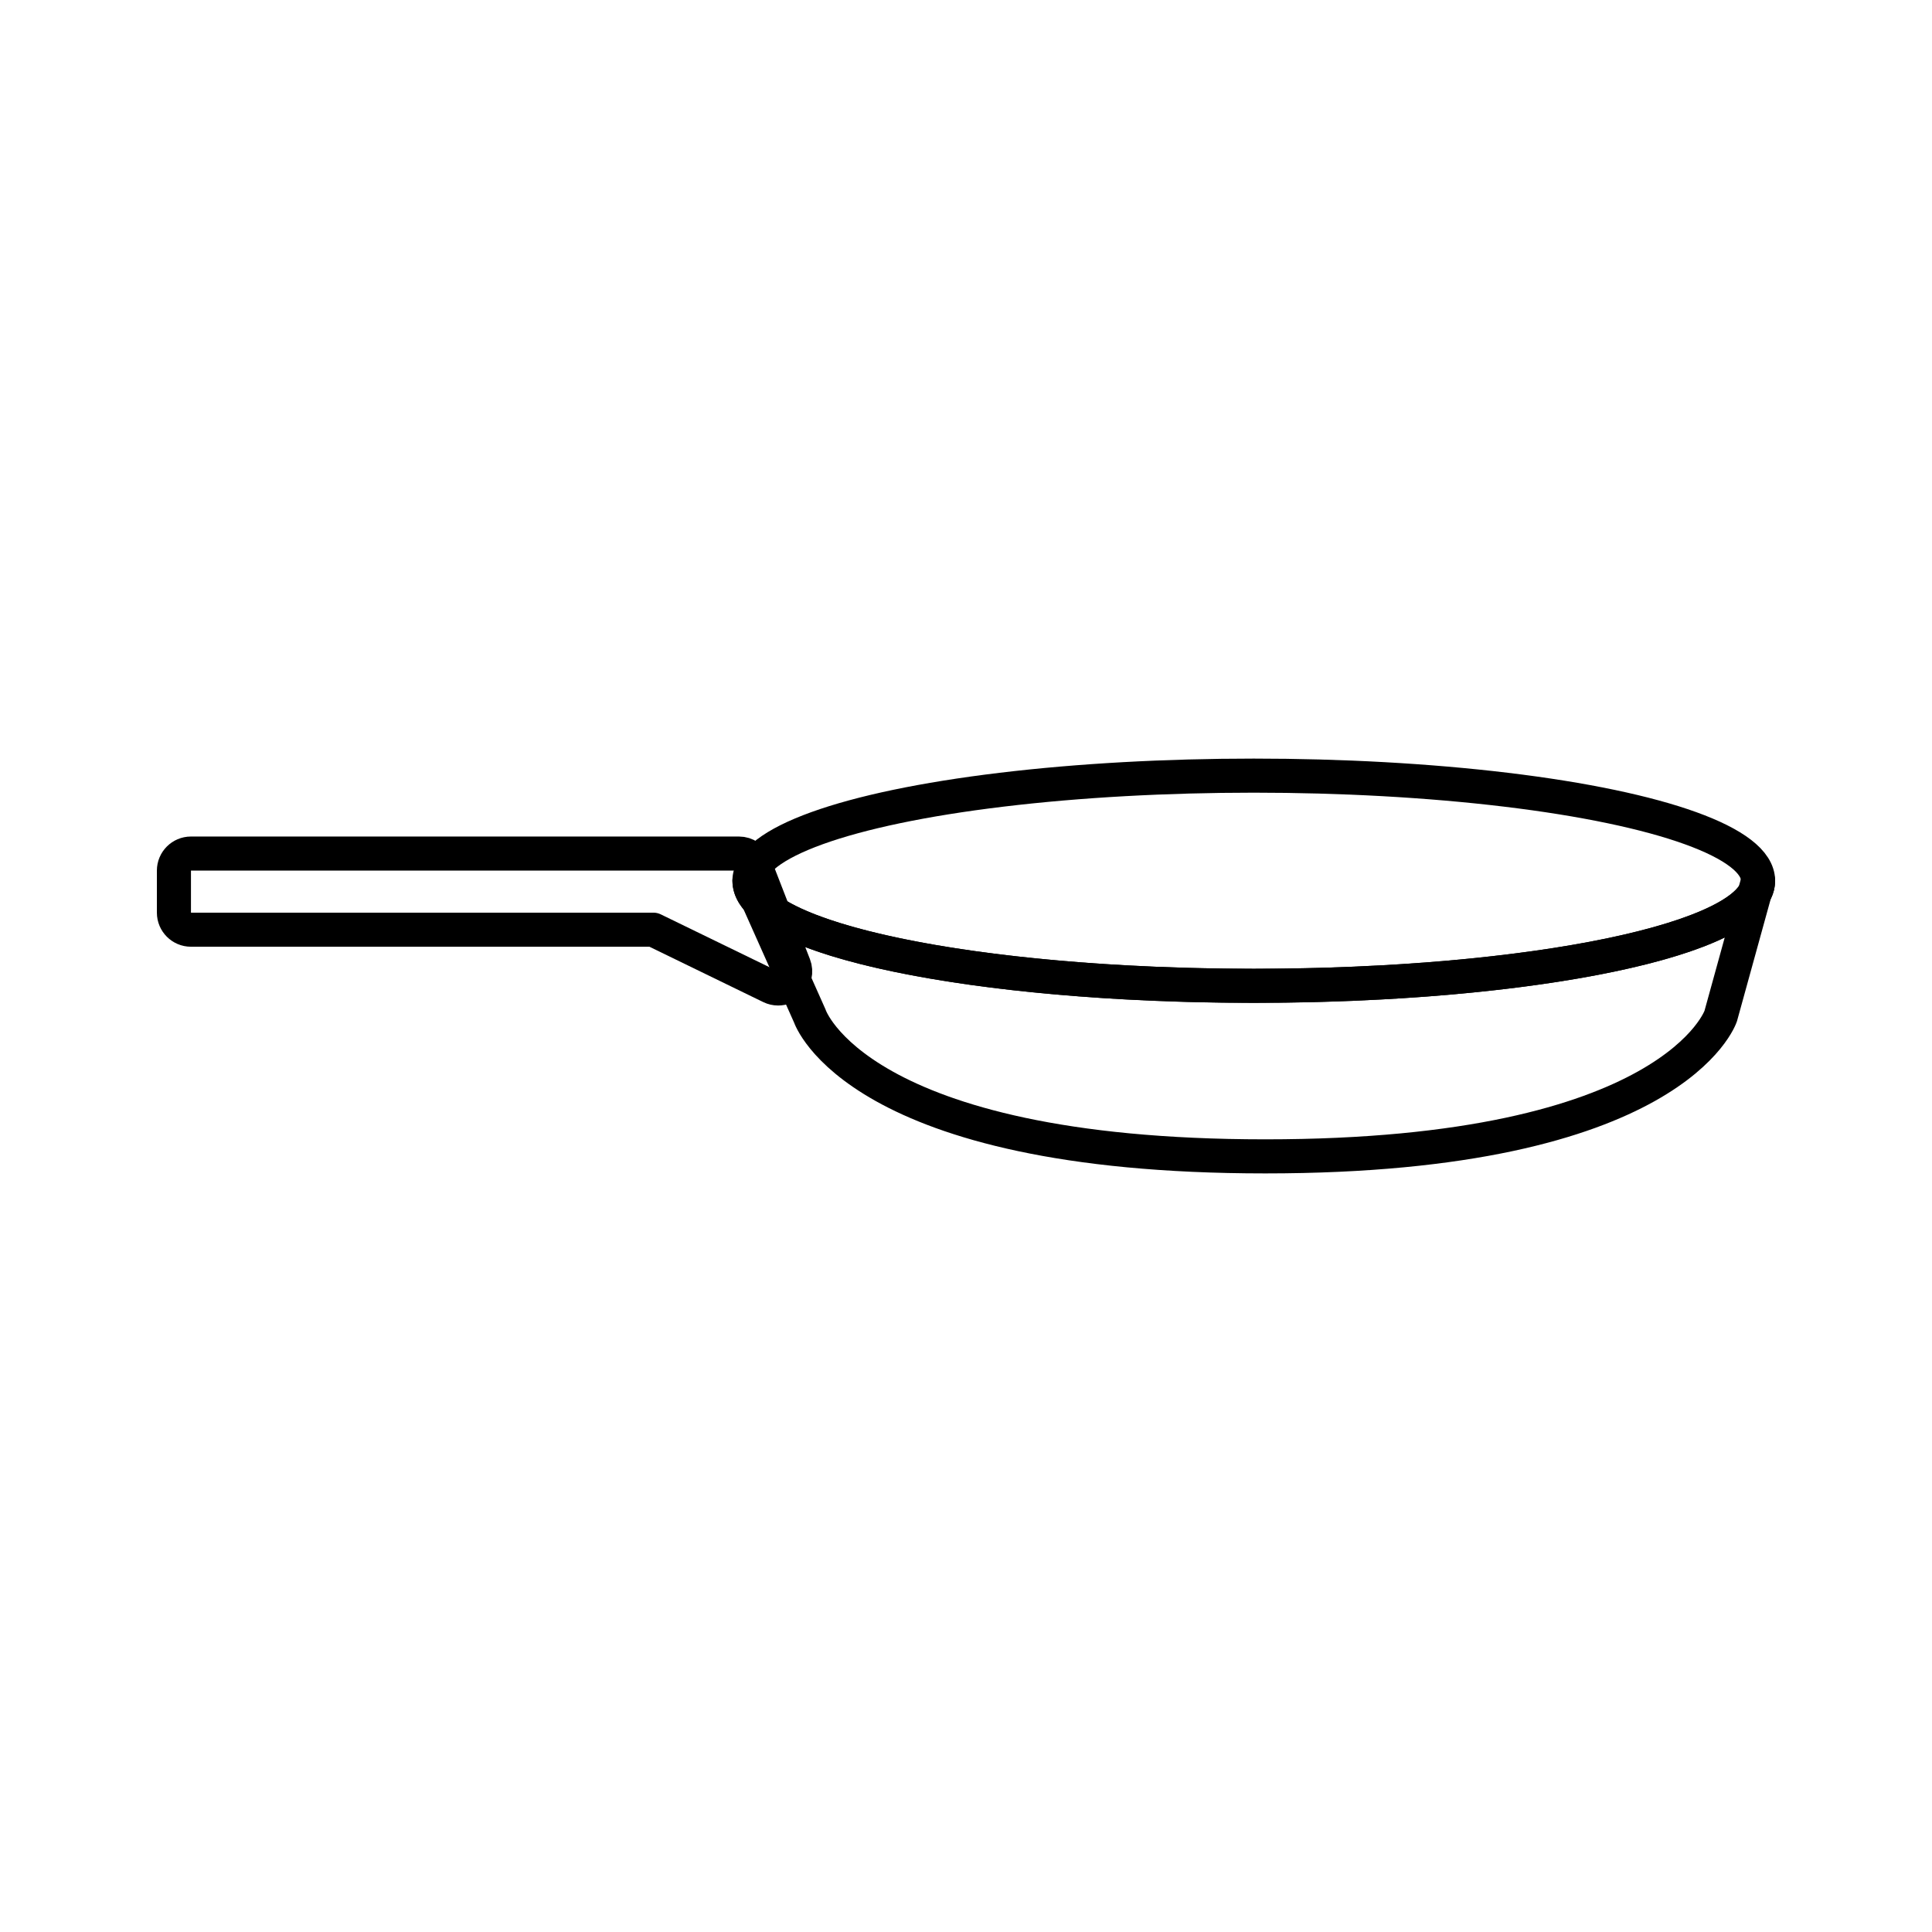 <?xml version="1.0" encoding="utf-8"?>
<!-- Generator: Adobe Illustrator 16.0.0, SVG Export Plug-In . SVG Version: 6.00 Build 0)  -->
<!DOCTYPE svg PUBLIC "-//W3C//DTD SVG 1.1//EN" "http://www.w3.org/Graphics/SVG/1.1/DTD/svg11.dtd">
<svg version="1.1" xmlns="http://www.w3.org/2000/svg" xmlns:xlink="http://www.w3.org/1999/xlink" x="0px" y="0px"
	 width="453.543px" height="453.543px" viewBox="0 0 453.543 453.543" enable-background="new 0 0 453.543 453.543"
	 xml:space="preserve">
<g id="kvadrat">
</g>
<g id="color" display="none">
	<g id="rdeča7bela" display="inline">
	</g>
	<g display="inline">
		
			<path fill="#CB78A6" stroke="#000000" stroke-width="8" stroke-linecap="round" stroke-linejoin="round" stroke-miterlimit="10" d="
			M412.715,206.753l-8.771,31.774c0,0-10.873,32.934-106.914,32.934s-106.917-32.934-106.917-32.934l-14.176-31.774
			c0,13.624,53.005,24.668,118.389,24.668C359.709,231.421,412.715,220.377,412.715,206.753z"/>
		
			<ellipse fill="#FFFFFF" stroke="#000000" stroke-width="8" stroke-linecap="round" stroke-linejoin="round" stroke-miterlimit="10" cx="294.326" cy="206.752" rx="118.389" ry="24.669"/>
		
			<path fill="#7E4E24" stroke="#000000" stroke-width="8" stroke-linecap="round" stroke-linejoin="round" stroke-miterlimit="10" d="
			M44.829,200.377h128.646c1.65,0,3.13,1.013,3.728,2.551l9.2,23.67c0.597,1.533,0.192,3.275-1.018,4.392
			c-0.755,0.694-1.728,1.058-2.711,1.058c-0.594,0-1.191-0.133-1.748-0.403l-27.55-13.397H44.829c-2.209,0-4-1.79-4-4v-9.869
			C40.829,202.168,42.62,200.377,44.829,200.377z"/>
	</g>
</g>
<g id="cb">
	<g id="rdeča7bela_copy">
	</g>
	<g>
		<path fill="none" stroke="#000000" stroke-width="8" stroke-linecap="round" stroke-linejoin="round" stroke-miterlimit="10" d="
			M412.715,206.753l-8.771,31.774c0,0-10.873,32.934-106.914,32.934s-106.917-32.934-106.917-32.934l-14.176-31.774
			c0,13.624,53.005,24.668,118.389,24.668C359.709,231.421,412.715,220.377,412.715,206.753z"/>
		
			<ellipse fill="none" stroke="#000000" stroke-width="8" stroke-linecap="round" stroke-linejoin="round" stroke-miterlimit="10" cx="294.326" cy="206.752" rx="118.389" ry="24.669"/>
		<path fill="none" stroke="#000000" stroke-width="8" stroke-linecap="round" stroke-linejoin="round" stroke-miterlimit="10" d="
			M44.829,200.377h128.646c1.65,0,3.13,1.013,3.728,2.551l9.2,23.67c0.597,1.533,0.192,3.275-1.018,4.392
			c-0.755,0.694-1.728,1.058-2.711,1.058c-0.594,0-1.191-0.133-1.748-0.403l-27.55-13.397H44.829c-2.209,0-4-1.79-4-4v-9.869
			C40.829,202.168,42.62,200.377,44.829,200.377z"/>
	</g>
</g>
<g id="pivot">
	<circle fill="none" cx="292.651" cy="275.401" r="14.133"/>
</g>
</svg>
